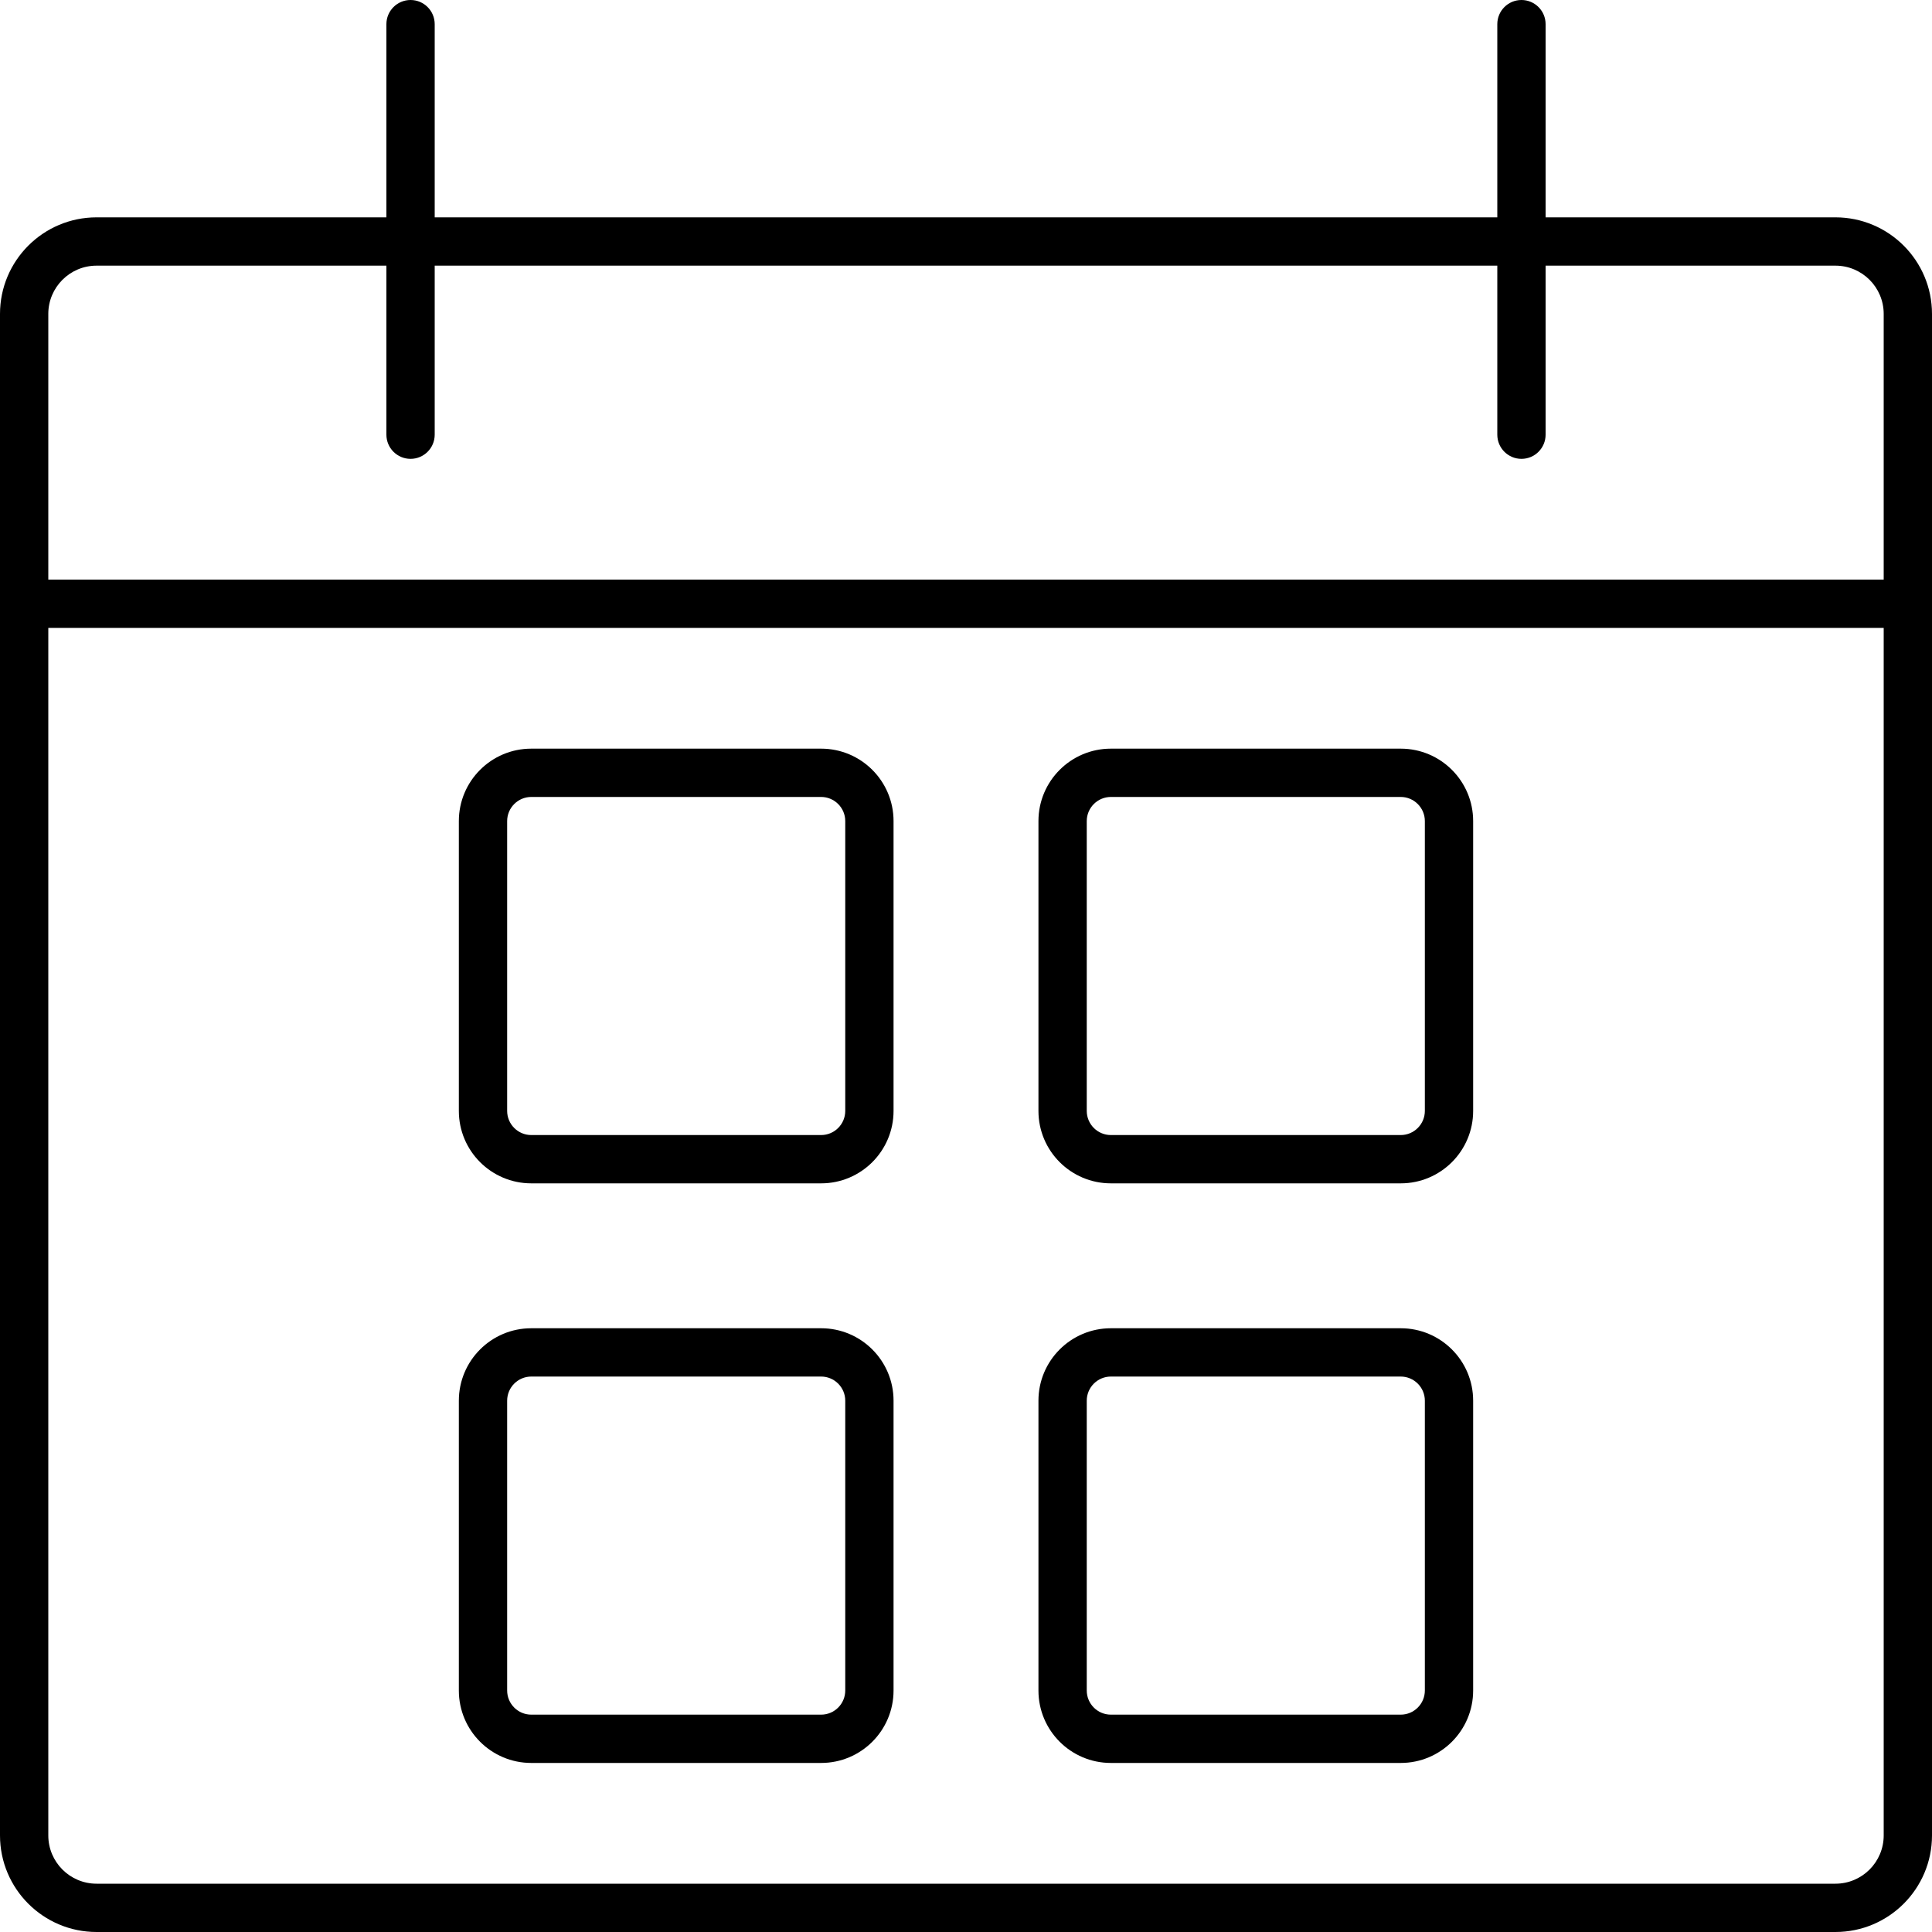 <svg width="80" height="80" viewBox="0 0 80 80" fill="currentColor" xmlns="http://www.w3.org/2000/svg"><path fill-rule="evenodd" clip-rule="evenodd" d="M19 34C19 32.343 20.343 31 22 31H34C35.657 31 37 32.343 37 34V46C37 47.657 35.657 49 34 49H22C20.343 49 19 47.657 19 46V34ZM22 33C21.448 33 21 33.448 21 34V46C21 46.552 21.448 47 22 47H34C34.552 47 35 46.552 35 46V34C35 33.448 34.552 33 34 33H22Z"></path><path fill-rule="evenodd" clip-rule="evenodd" d="M22 55C20.343 55 19 56.343 19 58V70C19 71.657 20.343 73 22 73H34C35.657 73 37 71.657 37 70V58C37 56.343 35.657 55 34 55H22ZM21 58C21 57.448 21.448 57 22 57H34C34.552 57 35 57.448 35 58V70C35 70.552 34.552 71 34 71H22C21.448 71 21 70.552 21 70V58Z"></path><path fill-rule="evenodd" clip-rule="evenodd" d="M43 58C43 56.343 44.343 55 46 55H58C59.657 55 61 56.343 61 58V70C61 71.657 59.657 73 58 73H46C44.343 73 43 71.657 43 70V58ZM46 57C45.448 57 45 57.448 45 58V70C45 70.552 45.448 71 46 71H58C58.552 71 59 70.552 59 70V58C59 57.448 58.552 57 58 57H46Z"></path><path fill-rule="evenodd" clip-rule="evenodd" d="M46 31C44.343 31 43 32.343 43 34V46C43 47.657 44.343 49 46 49H58C59.657 49 61 47.657 61 46V34C61 32.343 59.657 31 58 31H46ZM45 34C45 33.448 45.448 33 46 33H58C58.552 33 59 33.448 59 34V46C59 46.552 58.552 47 58 47H46C45.448 47 45 46.552 45 46V34Z"></path><path fill-rule="evenodd" clip-rule="evenodd" d="M64 9H76C78.209 9 80 10.791 80 13V76C80 78.209 78.209 80 76 80H4C1.791 80 0 78.209 0 76V13C0 10.791 1.791 9 4 9H16V1C16 0.448 16.448 0 17 0C17.552 0 18 0.448 18 1V9H62V1C62 0.448 62.448 0 63 0C63.552 0 64 0.448 64 1V9ZM18 18V11H62V18C62 18.552 62.448 19 63 19C63.552 19 64 18.552 64 18V11H76C77.105 11 78 11.895 78 13V24H2V13C2 11.895 2.895 11 4 11H16V18C16 18.552 16.448 19 17 19C17.552 19 18 18.552 18 18ZM2 26V76C2 77.105 2.895 78 4 78H76C77.105 78 78 77.105 78 76V26H2Z"></path></svg>